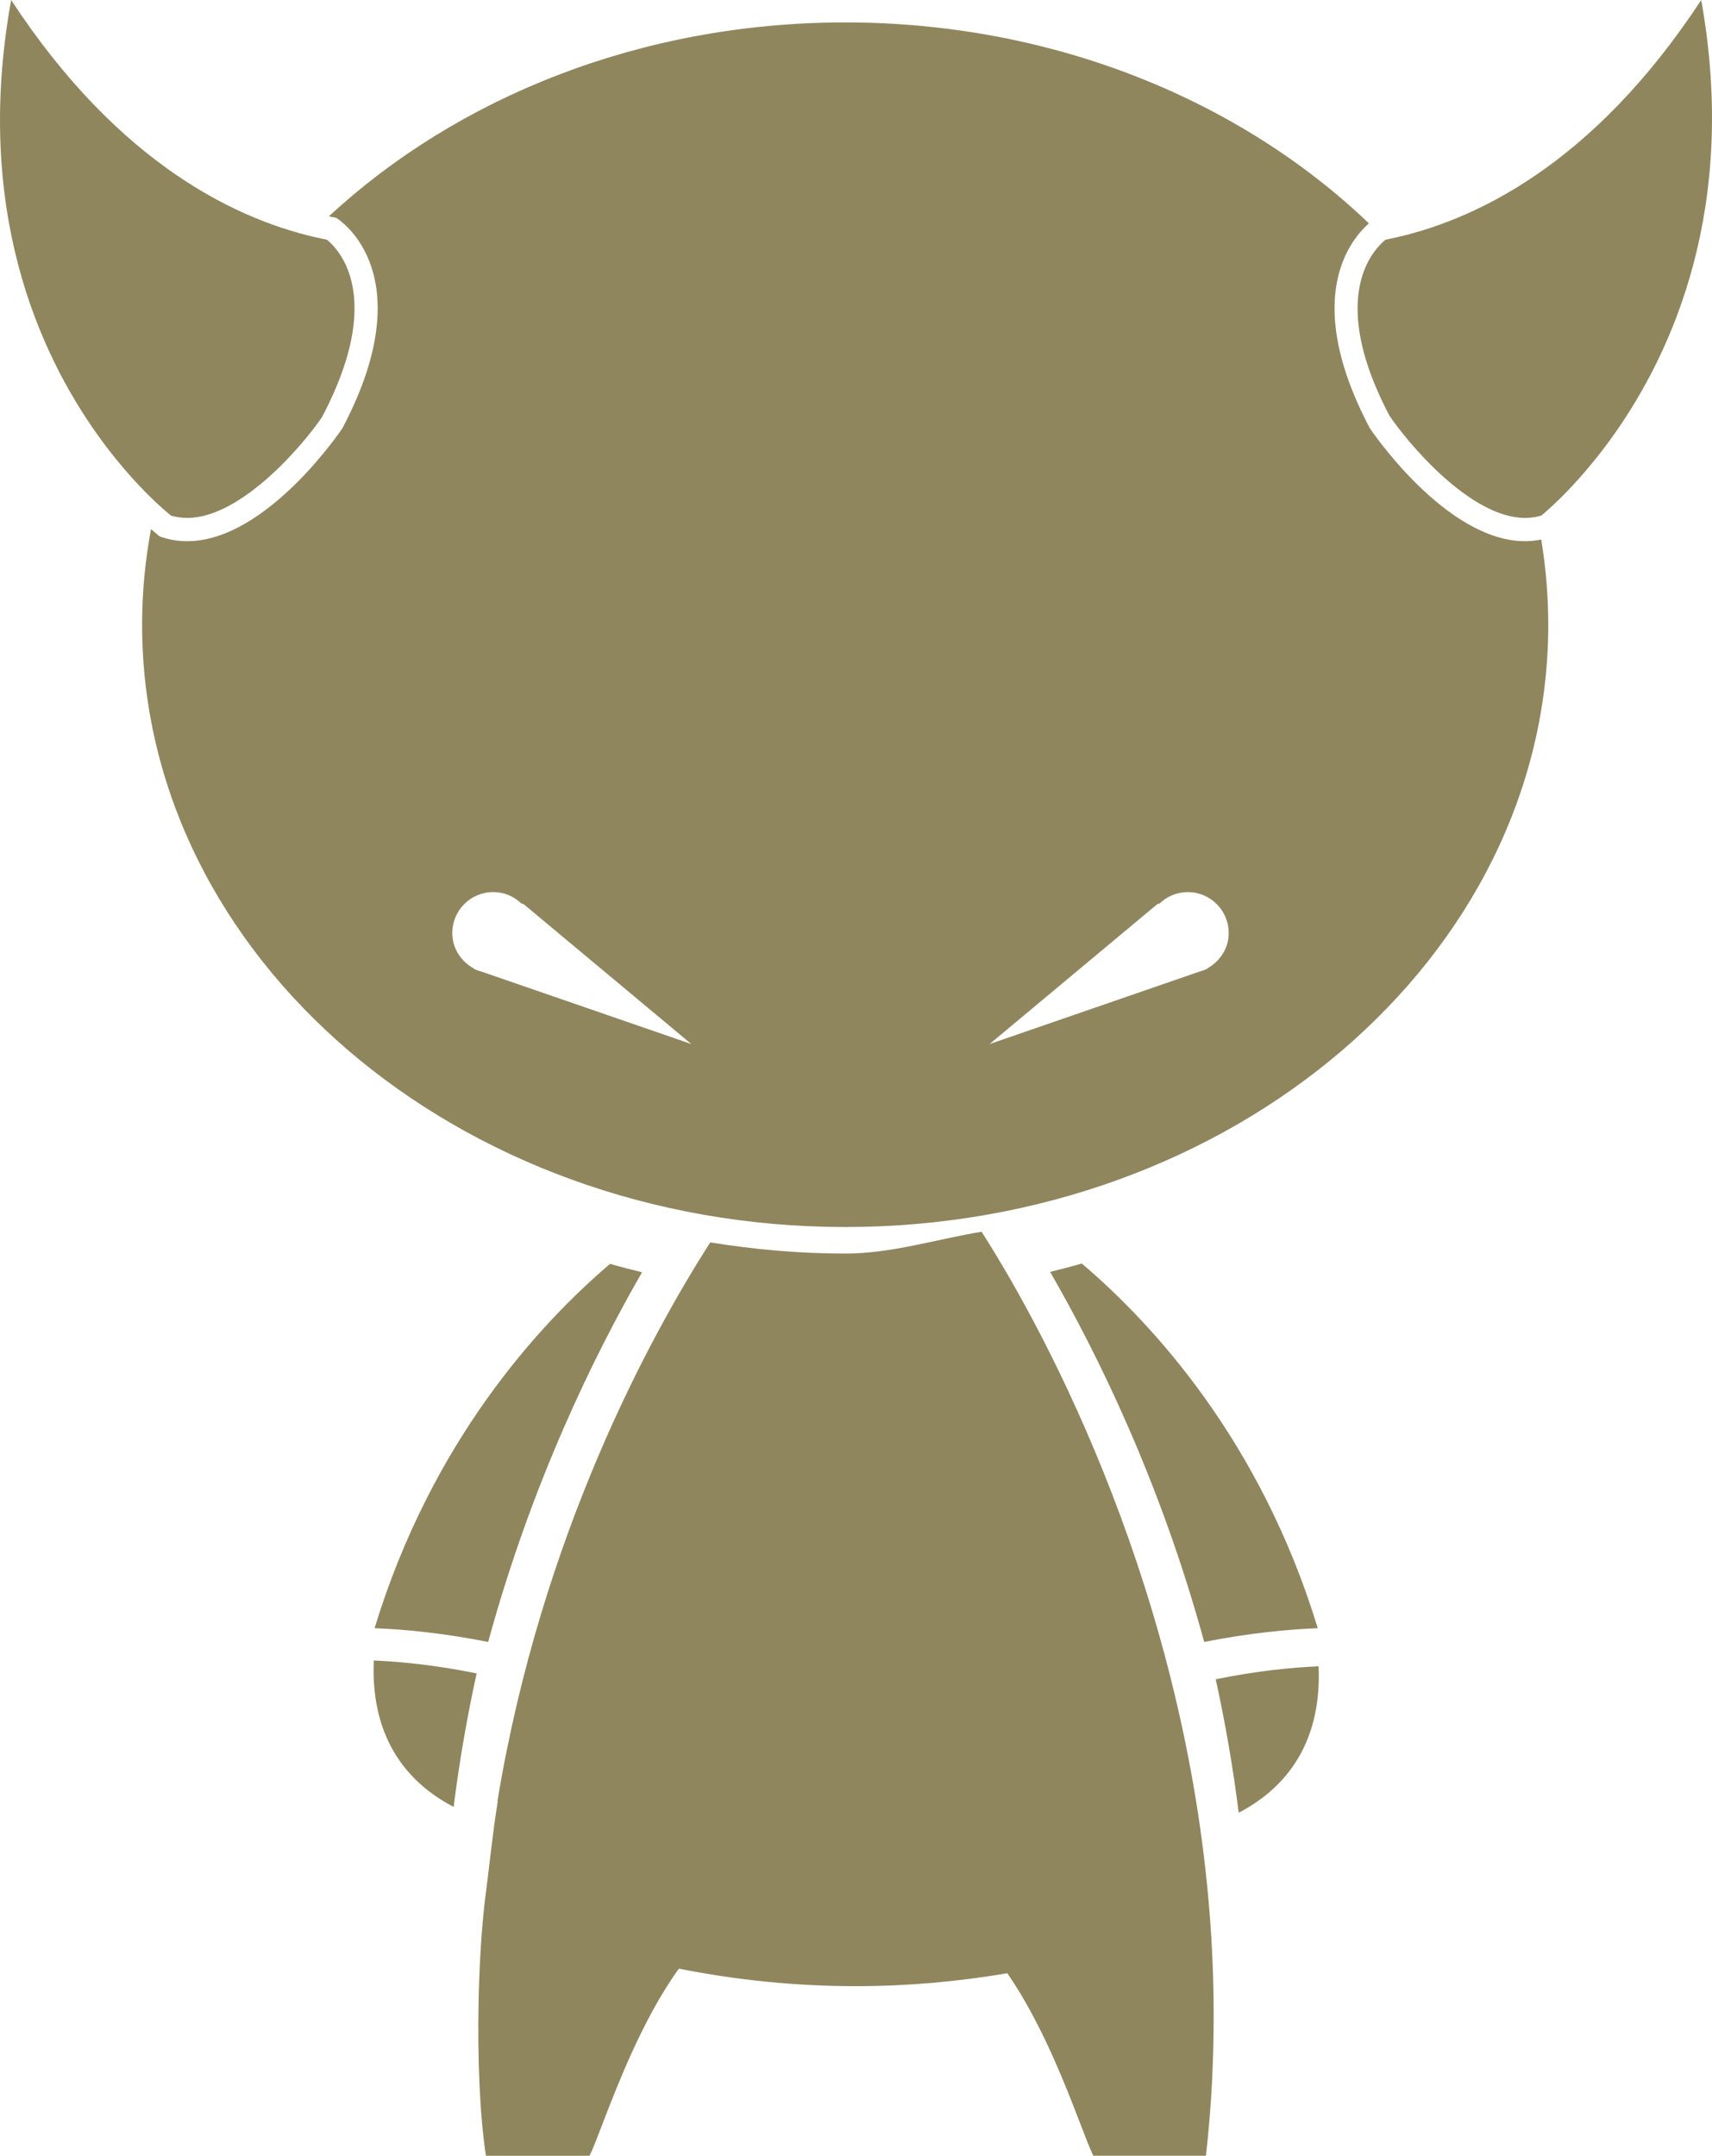 <svg version="1.1" id="图层_1" x="0px" y="0px" width="159.282px" height="200.546px" viewBox="0 0 159.282 200.546" enable-background="new 0 0 159.282 200.546" xml:space="preserve" xmlns="http://www.w3.org/2000/svg" xmlns:xlink="http://www.w3.org/1999/xlink" xmlns:xml="http://www.w3.org/XML/1998/namespace">
  <path fill="#90865E" d="M34.777,154.474c2.484,0.1,5.728,0.42,9.569,1.197c-0.908,4.137-1.622,8.287-2.138,12.422
	C38.341,166.085,34.448,162.149,34.777,154.474z M113.109,156.218c0.906,4.127,1.621,8.283,2.137,12.416
	c3.867-2.012,7.76-5.943,7.436-13.619C120.193,155.118,116.947,155.435,113.109,156.218z M34.849,151.468
	c2.767,0.107,6.36,0.445,10.569,1.279c4.068-14.875,9.901-26.732,14.319-34.391c-0.991-0.238-1.988-0.501-2.984-0.778
	C50.131,123.226,40.148,134.097,34.849,151.468z M100.653,117.547c-0.995,0.276-1.975,0.535-2.952,0.776
	c4.423,7.66,10.266,19.539,14.336,34.424c4.211-0.832,7.801-1.172,10.566-1.279C117.3,134.073,107.296,123.194,100.653,117.547z
	 M143.392,50.188c0.43,2.592,0.656,5.237,0.656,7.928c0,30.896-29.344,56.032-65.414,56.032c-36.069,0-65.413-25.137-65.413-56.032
	c0-3.026,0.284-5.997,0.829-8.891c0.518,0.453,0.816,0.679,0.816,0.679c0.849,0.306,1.7,0.442,2.547,0.442
	c7.443,0,14.452-10.521,14.452-10.521c2.278-4.323,3.152-7.794,3.262-10.548c0.184-4.606-1.785-7.188-2.979-8.316
	c-0.507-0.479-0.874-0.699-0.874-0.699c-0.227-0.042-0.452-0.09-0.676-0.135C42.56,9.039,59.666,2.086,78.634,2.086
	c19.337,0,36.742,7.229,48.727,18.692c-0.066,0.059-0.139,0.124-0.211,0.193c-1.195,1.137-3.158,3.721-2.973,8.322
	c0.111,2.75,0.988,6.218,3.262,10.532c0,0,7.016,10.521,14.453,10.521C142.39,50.347,142.89,50.292,143.392,50.188z M64.315,97.122
	L48.712,84.104c-0.07-0.019-0.122-0.028-0.191-0.045c-0.684-0.657-1.605-1.071-2.633-1.071c-2.101,0-3.809,1.7-3.809,3.813
	c0,1.442,0.83,2.645,2.009,3.3l0.029,0.048l0.106,0.035c0.194,0.097,0.395,0.149,0.604,0.212L64.315,97.122z M114.316,86.803
	c0-2.112-1.705-3.813-3.809-3.813c-1.028,0-1.949,0.414-2.635,1.069c-0.068,0.019-0.119,0.027-0.193,0.047L92.075,97.124
	l19.493-6.729c0.213-0.063,0.408-0.117,0.604-0.212l0.109-0.035l0.029-0.048C113.488,89.444,114.314,88.242,114.316,86.803z
	 M158.279,0.002C148.156,15.436,137,20.636,129.205,22.237c-0.102,0.02-0.201,0.043-0.299,0.063
	c-0.828,0.666-3.234,3.115-2.441,8.461c0.316,2.142,1.145,4.745,2.795,7.887c1.67,2.497,7.518,9.534,12.635,9.534
	c0.51,0,1.014-0.07,1.502-0.214c0.227-0.19,0.592-0.502,1.055-0.933c1.318-1.225,3.461-3.437,5.713-6.616
	C155.625,32.708,161.724,19.255,158.279,0.002z M14.833,47.034c0.474,0.434,0.844,0.744,1.076,0.934
	c0.49,0.141,1.001,0.214,1.509,0.214c5.083,0,10.891-6.928,12.547-9.391c1.689-3.21,2.535-5.86,2.858-8.034
	c0.798-5.355-1.587-7.794-2.409-8.457c-0.107-0.021-0.218-0.047-0.327-0.068C22.289,20.622,11.139,15.415,1.037,0
	c-3.509,19.399,2.574,32.803,8.046,40.461C11.343,43.627,13.5,45.819,14.833,47.034z M112.548,178.062
	c-2.318-29.611-14.854-53.537-21.223-63.475c-4.12,0.672-8.349,2.03-12.688,2.03c-4.293,0-8.48-0.383-12.554-1.04
	c-5.525,8.617-15.696,27.182-19.79,51.908l0.01,0.146c-0.458,2.754-0.828,6.486-1.129,8.688h-0.002
	c-0.041,0.316-0.077,0.65-0.114,0.984c-0.29,2.654-0.478,5.873-0.536,9.191c-0.091,5.025,0.11,10.262,0.687,14.051h9.63
	c0.585-1.047,1.9-5.09,3.907-9.512c1.219-2.688,2.693-5.512,4.415-7.895c5.333,1.063,10.841,1.631,16.479,1.631
	c4.799,0,9.497-0.426,14.077-1.201c1.703,2.451,3.154,5.313,4.348,7.996c1.871,4.211,3.106,7.975,3.666,8.98h10.468
	c0.516-4.521,0.73-8.965,0.719-13.314C112.91,184.122,112.783,181.062,112.548,178.062z" class="color c1"/>
</svg>